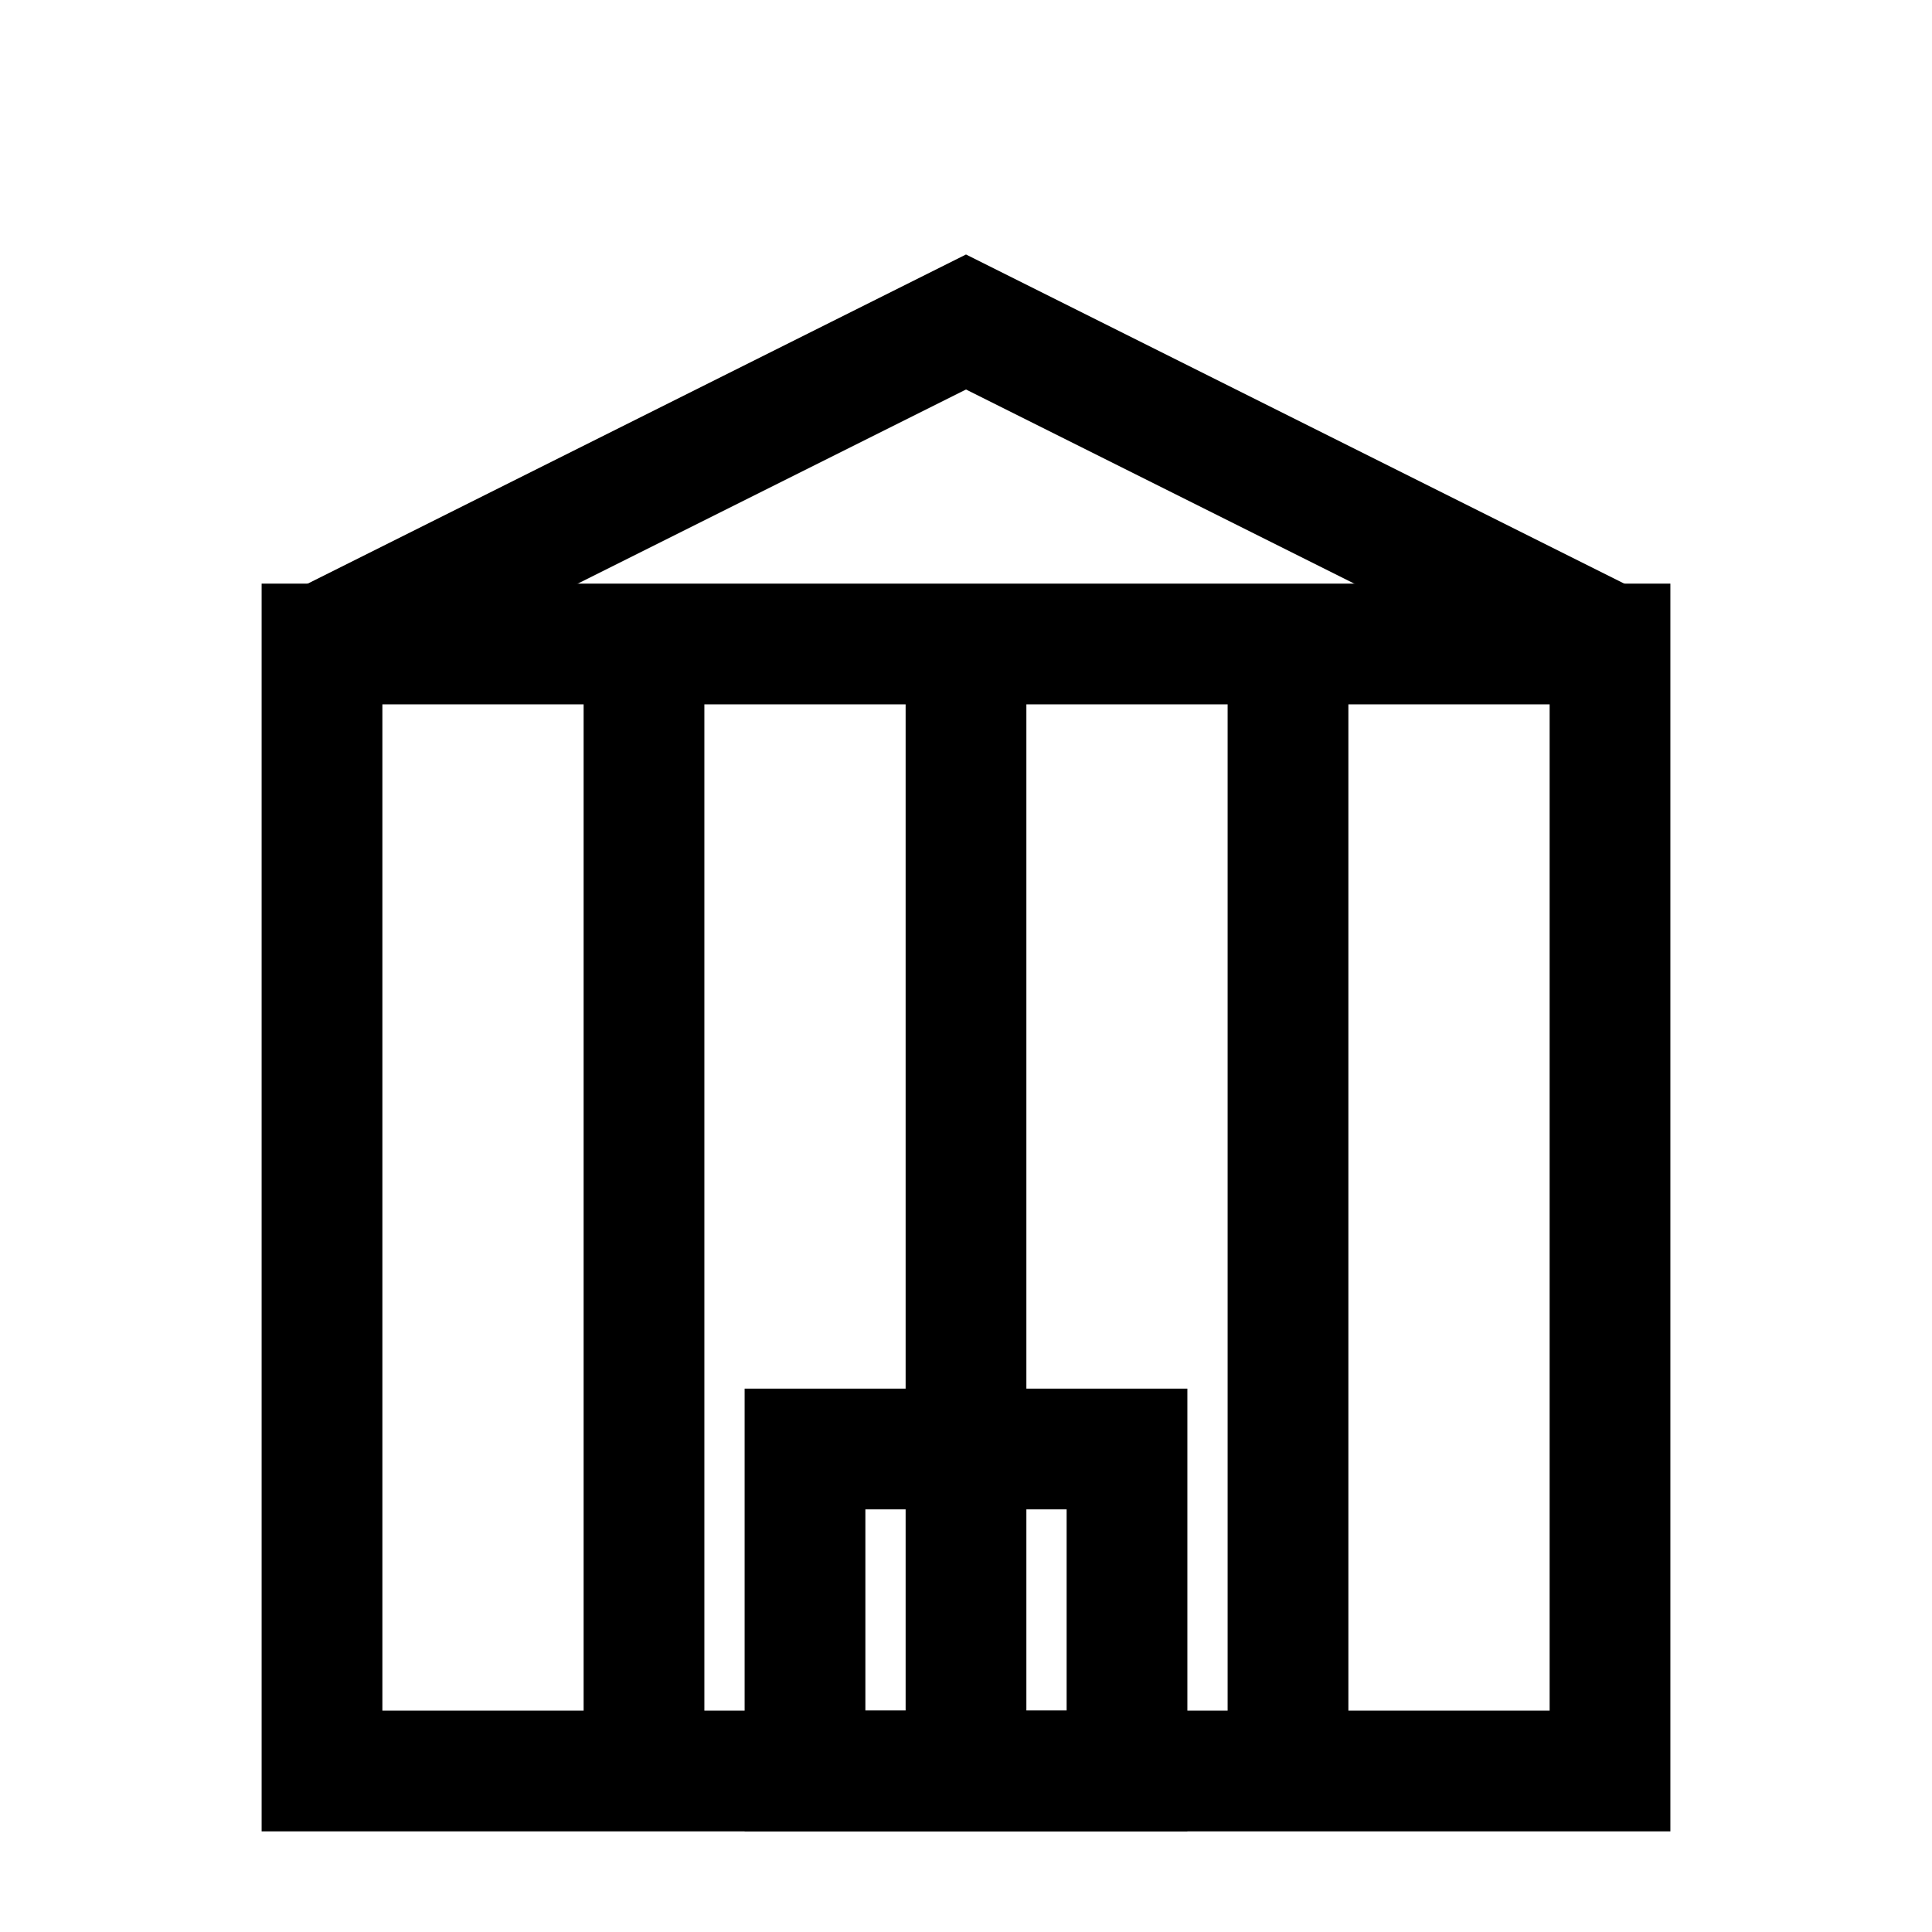 <svg xmlns="http://www.w3.org/2000/svg" viewBox="0 0 24 24" fill="none" stroke="currentColor" stroke-width="1.5">
  <!-- Building base -->
  <rect x="4" y="8" width="16" height="14" fill="none"/>
  
  <!-- Columns -->
  <line x1="8" y1="8" x2="8" y2="22"/>
  <line x1="12" y1="8" x2="12" y2="22"/>
  <line x1="16" y1="8" x2="16" y2="22"/>
  
  <!-- Roof -->
  <path d="M4 8 L12 4 L20 8"/>
  
  <!-- Simple door -->
  <rect x="10" y="18" width="4" height="4" fill="none"/>
</svg>
